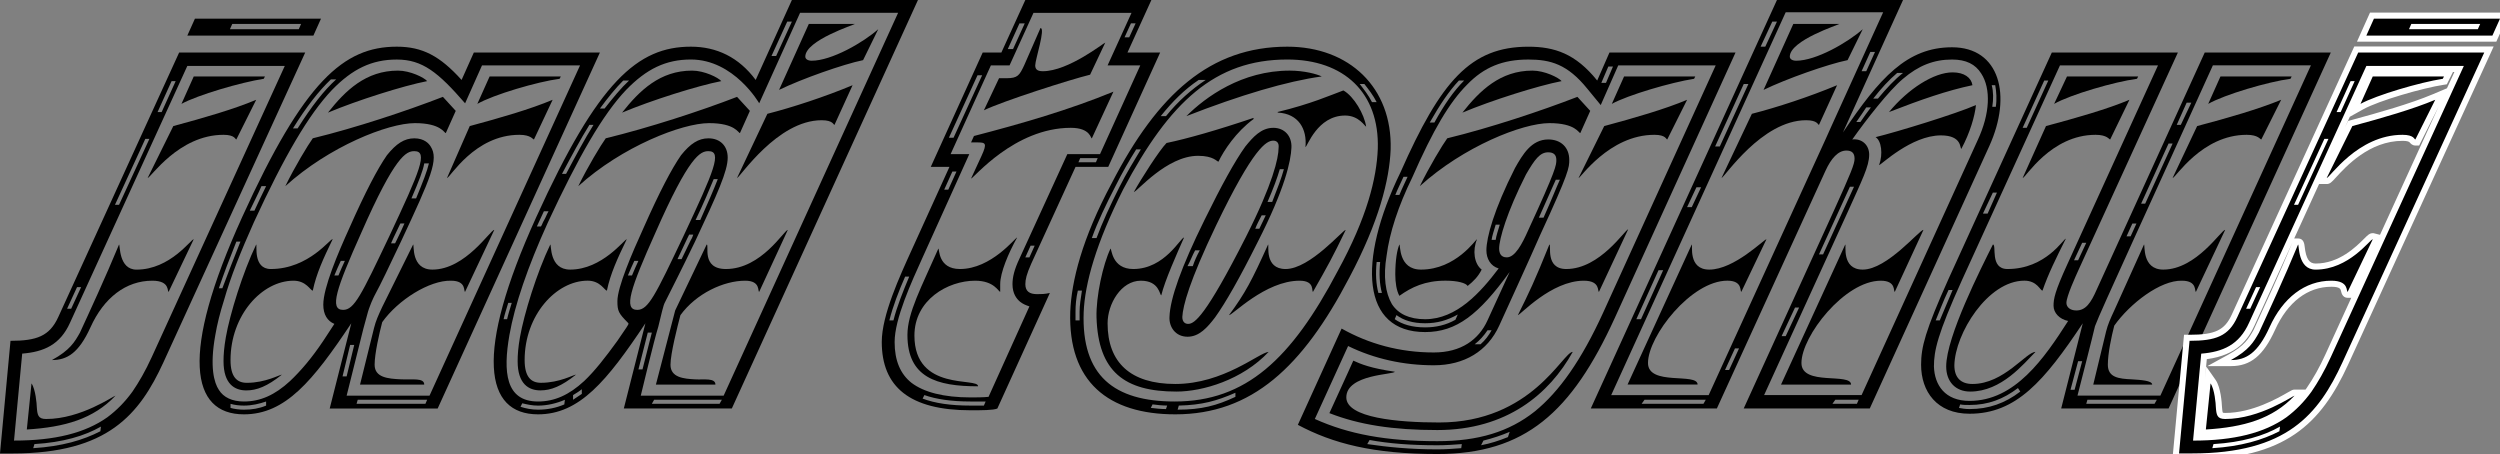 <?xml version="1.0" encoding="utf-8"?>
<!-- Generator: Adobe Illustrator 24.2.3, SVG Export Plug-In . SVG Version: 6.00 Build 0)  -->
<svg version="1.1" id="Layer_1" xmlns="http://www.w3.org/2000/svg" xmlns:xlink="http://www.w3.org/1999/xlink" x="0px" y="0px"
	 viewBox="0 0 825.96 150" style="enable-background:new 0 0 825.96 150;" xml:space="preserve">
<rect x="0" y="0" width="825.96" height="150" fill="#808080" stroke="none"/>
<style type="text/css">
	.st0{fill:#FFFFFF;}
</style>
<g>
	<path d="M19.28,104.69l39.91-87.34h41.65L53.98,119.73c-7.9,17.16-18.32,30.08-49.74,30.08H0l3.47-37.21
		C12.15,112.6,16.39,111.05,19.28,104.69z M35.48,137.85c3.09-2.31,5.78-5.01,8.29-8.48c2.12-3.09,4.24-6.75,6.36-11.38l43.96-96.21
		h-32.2l-38.75,84.83c-3.28,7.33-8.68,9.64-15.81,10.22l-2.7,28.73C18.12,145.57,28.15,143.06,35.48,137.85z M10.41,126.67
		c1.35,1.93,1.74,6.94,1.74,7.71c0.19,2.7,0.39,4.05,3.08,4.05c11.57,0,22.37-7.71,22.94-7.71c-7.33,7.71-16.77,10.41-29.31,11.18
		L10.41,126.67z M33.16,142.48l0.19-1.54c-5.4,3.08-12.53,5.21-21.98,5.78l-0.39,1.35C20.44,147.49,27.57,145.37,33.16,142.48z
		 M26.41,109.9c3.28-7.13,8.29-17.93,12.92-29.11c0.39,0-0.19,8.29,5.78,8.29c11.18,0,18.12-10.22,18.89-10.03L55.72,96.4
		c-0.58,0,0.58-3.66-5.4-3.66c-8.68,0-16,5.59-20.44,15.42c-3.86,8.48-7.71,10.8-12.72,10.8C23.14,115.68,24.68,112.98,26.41,109.9z
		 M23.52,101.99l3.28-7.13h-1.35l-3.28,7.13H23.52z M39.33,67.67l10.03-21.79h-1.35L37.98,67.67H39.33z M57.26,41.65
		c10.03-2.7,20.05-5.59,27.38-8.68l-6.56,13.11c-0.39,0-0.39-1.54-4.24-1.54C59,44.54,49.74,58.8,48.78,58.8L57.26,41.65z
		 M53.41,37.02l4.63-10.22h-1.35l-4.63,10.22H53.41z M64.01,25.26h23.52l-0.39,0.77c-7.52,1.16-21.98,5.4-27.19,8.29L64.01,25.26z
		 M64.4,6.17h41.65l-2.51,5.59H61.89L64.4,6.17z M98.71,9.64l0.77-1.74H76.74l-0.77,1.74H98.71z"/>
	<path d="M80.01,71.72c20.44-44.92,33.55-56.3,51.09-56.3c8.48,0,14.27,3.09,21.4,10.99l4.05-9.06h41.65l-53.6,117.61h-35.67
		l7.13-28.15c-12.72,19.09-21.79,30.08-35.48,30.08C63.05,136.89,59.38,117.03,80.01,71.72z M72.3,128.79
		c1.54,2.51,4.43,3.86,8.29,3.86c5.4,0,10.22-2.12,15.23-6.75c3.47-3.28,7.13-7.52,10.99-13.3l3.66-5.59
		c-2.31-0.96-3.66-3.09-3.66-6.36c0-5.59,4.82-16.97,8.68-25.45c5.21-11.76,9.25-19.47,12.34-23.91c3.09-3.86,5.78-5.59,9.06-5.59
		s4.82,1.74,5.4,2.7c2.7,4.24,0.19,10.03-9.83,31.43c-3.86,8.1-6.56,13.88-8.68,17.74c-0.39,0.77-1.74,3.47-2.51,6.56
		c-0.96,3.28-1.74,6.55-1.74,6.55l-5.01,20.05h27.38l49.74-109.13h-32.39l-5.59,12.53c-8.87-10.22-14.07-14.46-22.56-14.46
		c-8.29,0-14.65,3.09-21.4,10.03c-7.71,8.1-15.81,21.98-25.84,43.77c-4.24,9.45-7.71,18.12-9.83,25.64
		c-1.35,4.24-2.31,8.1-2.89,11.57C69.21,121.27,70.76,126.48,72.3,128.79z M73.46,95.24c1.74-4.63,3.66-9.64,5.98-15.42h-1.35
		c-2.31,5.78-4.24,10.8-5.78,15.42H73.46z M74.61,111.44c1.35-7.71,5.59-21.4,10.03-30.66c0.39,0-1.16,8.1,4.82,8.1
		c12.72,0,19.86-10.41,20.44-9.83c-3.08,6.36-5.4,11.38-6.56,16.97c-0.77,0-2.12-3.28-6.36-3.28c-10.41,0-20.82,11.38-20.82,26.22
		c0,5.59,2.12,7.52,5.4,7.52c6.17,0,10.8-2.7,11.57-2.7c-4.82,3.86-8.29,5.21-11.76,5.21c-3.86,0-7.52-2.12-7.52-9.64
		C73.84,117.22,74.04,114.72,74.61,111.44z M80.59,135.35c2.7,0,5.01-0.39,7.33-1.35v-1.35c-2.31,0.77-4.63,1.35-7.33,1.35
		c-1.54,0-3.09-0.19-4.43-0.58v1.35C77.51,135.15,79.05,135.35,80.59,135.35z M84.06,69.6c1.35-2.89,2.51-5.4,3.86-8.1h-1.54
		c-1.16,2.7-2.51,5.21-3.86,8.1H84.06z M103.34,45.69c14.27-3.47,31.04-9.06,42.99-13.69l4.24,4.63l-3.28,7.33
		c-0.58,0-1.54-3.28-10.22-3.28c-8.87,0-28.34,7.71-42.8,20.82C97.36,55.14,101.8,47.82,103.34,45.69z M98.33,42.42
		c4.63-7.33,8.68-12.53,12.73-16.19h-1.74c-4.05,3.86-8.1,9.06-12.53,16.19H98.33z M131.49,23.33c4.05,0,8.68,2.31,9.64,3.47
		c-7.9,1.54-23.14,6.36-32.78,10.41C114.14,29.88,120.89,23.33,131.49,23.33z M111.82,91c0.77-1.74,1.35-3.28,2.12-4.82h-1.35
		c-0.77,1.54-1.35,3.08-2.12,4.82H111.82z M128.6,78.09c10.22-21.79,12.92-28.15,8.29-28.15c-2.7,0-6.36,1.54-17.54,26.99
		c-8.29,18.51-10.6,25.45-5.98,25.45C117.03,102.38,119.34,97.56,128.6,78.09z M114.52,124.36l2.51-10.41h-1.35l-2.51,10.41H114.52z
		 M140.55,133.42l0.58-1.35h-22.94l-0.39,1.35H140.55z M123.58,108.35c0.58-2.31,1.35-4.05,2.7-6.94l10.22-20.63
		c0.39,0-0.77,8.29,6.36,8.29c10.99,0,19.28-13.3,20.44-13.11l-9.64,20.44c-0.58,0,0.58-3.66-4.63-3.66
		c-7.13-0.19-17.54,6.36-22.75,13.69c-0.96,3.66-2.51,10.41-2.51,14.07c0,4.24,4.43,4.63,8.68,4.82c3.86,0.19,7.71-0.58,7.71,1.74
		h-21.21L123.58,108.35z M130.53,80.4l0.58-1.16c0.96-1.93,1.74-3.66,2.51-5.4h-1.35l-2.31,4.82c-0.19,0.58-0.58,1.16-0.77,1.74
		H130.53z M137.47,65.55c2.31-5.59,3.66-9.06,4.24-11.57h-1.54c-0.39,2.31-1.74,5.78-4.24,11.57H137.47z M155.2,41.65
		c10.03-2.7,20.05-5.59,27.38-8.68l-6.17,13.11c-0.39,0-0.96-1.54-4.82-1.54c-14.85,0-22.94,14.27-23.91,14.27L155.2,41.65z
		 M161.76,25.26h23.52l-0.39,0.77c-7.33,0.96-21.79,5.21-27.19,8.29L161.76,25.26z"/>
	<path d="M177.18,71.72c20.44-44.92,33.55-56.3,51.09-56.3c8.48,0,15.81,3.47,21.4,10.99L261.63,0h41.65l-61.5,134.96H206.1
		l7.13-28.15c-12.72,19.09-21.79,30.08-35.48,30.08C160.22,136.89,156.55,117.03,177.18,71.72z M167.54,105.46
		c0.39-1.74,0.96-3.47,1.54-5.4h-1.16c-0.58,1.93-1.16,3.66-1.54,5.4H167.54z M177.76,132.65c5.4,0,10.22-2.12,15.23-6.75
		c3.47-3.28,6.94-7.71,10.99-13.3c3.08-4.43,3.66-5.4,3.66-5.59c0-0.19,0-0.19-0.19-0.39c-3.08-3.09-3.47-3.86-3.47-7.13
		c0-4.63,4.82-15.81,8.68-24.29c5.21-11.76,9.25-19.47,12.34-23.91c3.09-3.86,5.78-5.59,9.06-5.59c3.86,0,6.36,2.51,6.36,6.36
		c0,4.43-3.28,11.76-10.8,27.76c-4.63,9.64-7.91,16-9.83,19.86c-0.77,1.35-1.16,3.86-2.31,8.29c-1.35,4.24-5.78,22.75-5.78,22.75
		h27.38L296.72,4.24h-32.39l-13.5,29.88c0,0-8.29-14.46-22.56-14.46c-8.29,0-14.65,3.09-21.4,10.03
		c-7.71,8.1-15.81,22.17-25.84,43.77c-6.75,14.85-10.99,27.38-12.72,37.21C166.19,122.82,166.96,132.65,177.76,132.65z
		 M171.78,111.44c1.35-7.71,5.59-21.4,10.03-30.66c0.39,0-0.39,8.29,6.56,8.29c10.6,0,17.93-10.03,18.7-10.03
		c-3.08,6.36-5.4,11.38-6.56,16.97c-0.77,0-2.12-3.28-6.36-3.28c-10.41,0-20.82,11.38-20.82,26.22c0,5.59,2.12,7.52,5.4,7.52
		c6.17,0,10.8-2.7,11.57-2.7c-4.82,3.86-8.29,5.21-11.76,5.21c-3.86,0-7.52-2.12-7.52-9.64
		C171.01,117.22,171.21,114.72,171.78,111.44z M177.76,135.35c3.08,0,5.98-0.58,8.68-1.73l0.19-1.54c-2.7,1.16-5.78,1.93-8.87,1.93
		c-1.93,0-3.66-0.39-5.21-0.77l-0.58,1.16C173.71,134.96,175.64,135.35,177.76,135.35z M178.73,74.81c0.39-0.58,0.58-1.35,0.96-1.93
		c0.58-0.96,0.96-2.12,1.54-3.08h-1.54l-1.16,2.51c-0.39,0.77-0.77,1.74-1.16,2.51H178.73z M187.02,57.45
		c3.28-6.17,6.17-11.57,9.06-16.19h-1.35c-2.89,4.63-5.78,10.03-9.06,16.19H187.02z M192.22,130.14v-1.54
		c-0.96,0.77-1.93,1.35-2.89,1.93v1.54L192.22,130.14z M200.13,45.69c14.27-3.47,31.43-9.06,43.38-13.69l4.24,4.63l-3.28,7.33
		c-0.58,0-1.54-3.28-10.22-3.28c-8.87,0-28.73,7.71-43.19,20.82C194.15,55.14,198.58,47.82,200.13,45.69z M199.74,35.86
		c2.89-3.66,5.4-6.75,8.1-9.26h-1.93c-2.51,2.51-5.01,5.59-7.71,9.26H199.74z M228.66,23.33c4.05,0,8.68,2.31,9.64,3.47
		c-7.9,1.54-23.14,6.36-32.78,10.41C211.31,29.88,218.06,23.33,228.66,23.33z M208.8,91c0.77-1.74,1.35-3.28,2.12-4.82h-1.35
		c-0.77,1.54-1.35,3.08-2.12,4.82H208.8z M225.77,78.09c10.22-21.79,12.92-28.15,8.29-28.15c-2.7,0-6.36,1.54-17.54,26.99
		c-8.29,18.51-10.6,25.45-5.98,25.45C214.2,102.38,216.51,97.56,225.77,78.09z M212.27,122.04l3.09-12.15h-1.35l-3.08,12.15H212.27z
		 M237.72,133.42l0.77-1.35h-22.37l-0.77,1.35H237.72z M223.07,102.57l10.41-21.79c0.96,0-1.93,8.1,6.36,8.1
		c11.76,0,19.28-12.92,20.44-12.92l-9.45,20.44c-0.58,0,0.58-3.66-4.63-3.66c-7.13,0-16.2,4.24-21.4,11.38
		c-0.96,3.66-3.28,12.72-3.28,16.39c0,4.24,4.43,4.63,8.1,4.82c2.89,0.19,6.75-0.58,6.75,1.74h-19.67L223.07,102.57z M225.19,85.6
		l3.08-6.36c0.39-0.58,0.58-1.16,0.77-1.73h-1.35l-0.58,1.16c-1.16,2.51-2.31,4.82-3.28,6.94H225.19z M231.36,72.69
		c2.51-5.59,4.43-10.03,5.78-13.5h-1.35c-1.35,3.28-3.28,7.9-5.98,13.5H231.36z M253.53,37.6c8.29-2.12,18.89-5.59,28.15-9.45
		l-5.98,13.11c-0.39,0-0.39-1.54-4.24-1.54c-14.65,0-26.99,18.89-27.96,19.09L253.53,37.6z M256.42,18.51l5.21-11.38h-1.54
		l-5.21,11.38H256.42z M267.22,7.91h15.23c0,0.19-16.39,5.4-16.39,10.8c0,0.77,0.77,1.35,2.12,1.35c6.56,0,16.97-5.98,21.98-10.41
		l-5.01,10.22c-6.56,1.35-20.24,6.17-27.76,9.83L267.22,7.91z"/>
	<path d="M291.32,112.98c0-8.87,5.98-21.79,9.83-30.27l12.53-27.57h-6.17l17.16-37.79h6.17L338.75,0h41.65l-7.9,17.35h10.8
		l-17.16,37.79h-10.8l-14.65,32.01c-1.54,3.47-1.93,5.21-1.93,6.75c0,2.31,1.35,3.28,3.86,3.28c1.35,0,2.51,0,4.24-0.39
		l-17.35,38.18c-1.35,0.58-5.21,0.58-8.87,0.58C300.58,135.54,291.32,127.83,291.32,112.98z M295.18,105.85
		c1.16-4.63,3.28-9.83,5.21-14.46h-1.35c-2.12,4.82-4.05,9.83-5.21,14.46H295.18z M301.15,126.48c4.05,3.08,10.6,4.82,19.47,4.82
		c1.74,0,4.24,0,5.98-0.19l13.5-29.88c-1.16-0.39-2.12-0.77-3.08-1.54c-1.16-0.96-2.51-2.7-2.51-5.78c0-2.31,0.58-4.82,2.31-8.48
		l15.81-34.51h10.8l13.3-29.31h-10.8l7.9-17.35h-32.39l-7.9,17.35h-6.17l-13.3,29.31h6.17l-15.42,34.12
		c-3.66,8.1-9.25,20.24-9.25,27.96C295.56,119.15,297.49,123.59,301.15,126.48z M310.02,82.13c0.39,0-0.19,6.75,7.13,6.75
		c10.41,0,18.32-10.41,18.89-10.41c-2.89,5.21-5.59,11.57-5.59,15.42v2.51c-0.58,0-1.93-3.66-8.29-3.66
		c-9.06,0-20.05,6.36-20.05,18.12c0,18.7,21.21,13.69,21.02,16.77c-13.69,0-23.33-2.89-23.33-16.97
		C299.8,103.34,304.43,94.86,310.02,82.13z M320.63,134h4.43l0.58-1.35h-5.01c-6.36,0-11.38-0.77-15.23-2.12l-0.58,1.16
		C308.87,133.23,314.07,134,320.63,134z M313.3,62.66l2.7-5.98h-1.35l-2.7,5.98H313.3z M315.04,45.5l9.45-20.63h-1.54l-9.45,20.63
		H315.04z M324.29,51.48c1.93-4.24,1.35-4.43-1.54-4.43h-1.93l0.96-2.12c15.62-4.05,31.62-8.68,46.08-14.65l-7.13,15.42
		c-0.39,0.19-0.39-3.47-6.94-3.47c-18.7,0-32.2,16.77-32.97,16.77L324.29,51.48z M330.07,25.84h2.51c3.66,0,4.24-0.96,5.78-4.24
		l5.4-12.34c1.74,0-1.74,10.41-1.74,12.34c0,1.35,0.77,1.93,2.51,1.93c8.48,0,20.24-9.45,20.63-9.45l-5.01,10.6
		c-6.36,1.54-28.73,8.68-35.09,11.76L330.07,25.84z M334.7,16.2l3.86-8.48h-1.74l-3.86,8.48H334.7z M340.1,85.03l1.74-3.86h-1.35
		l-1.74,3.86H340.1z M362.08,53.6l0.58-1.35h-5.78l-0.58,1.35H362.08z M373.07,12.34l2.12-4.63h-1.54l-2.12,4.63H373.07z"/>
	<path d="M353.6,102.96c0.39-10.02,3.86-24.1,13.69-42.42c15.23-29.5,32.58-45.12,58.03-45.12c20.44,0,34.7,13.5,34.13,33.93
		c-0.39,10.03-3.86,23.91-13.69,42.42c-15.42,29.5-32.2,45.12-57.46,45.12C366.13,136.89,352.83,126.09,353.6,102.96z
		 M356.68,105.85v-2.89c0-2.12,0.39-4.43,0.77-6.94h-1.35c-0.58,2.51-0.77,4.82-0.77,6.94v2.89H356.68z M388.11,132.65
		c23.52,0,38.56-14.07,53.79-43c9.83-17.93,12.92-30.85,13.3-40.49c0.58-18.51-11.18-29.5-29.88-29.5
		c-23.91,0-38.95,14.07-54.18,42.8c-9.06,17.93-12.72,31.23-13.11,40.68C357.26,124.16,368.06,132.65,388.11,132.65z M362.27,78.66
		c1.93-5.21,4.43-10.6,7.52-16.77c2.31-4.63,4.82-8.68,7.13-12.53h-1.54c-2.31,3.66-4.63,7.71-6.75,11.95
		c-3.28,6.36-5.98,11.95-7.91,17.35H362.27z M366.9,82.13c0.39,0,0.39,6.75,7.52,6.75c10.41,0,15.62-10.41,16.77-10.41
		c-2.31,5.21-6.36,14.27-7.52,19.09c-0.58,0-0.58-4.82-6.75-4.82c-6.56,0-10.99,7.71-10.99,14.07c0,12.92,7.52,20.05,22.36,20.05
		c16,0,27.76-10.41,30.85-10.6c-8.68,9.25-21.79,13.11-30.46,13.11c-17.16,0-25.84-6.56-26.41-24.49
		C362.08,97.94,364.39,87.34,366.9,82.13z M385.41,47.24c6.56-1.35,16.77-4.24,28.73-8.29v0.39c-5.78,4.24-9.83,10.41-11.57,14.07
		c-0.58,0-1.54-1.93-6.75-1.93c-10.41,0-20.24,11.95-21.21,11.95C376.93,59.19,383.1,49.55,385.41,47.24z M385.22,135.15l0.39-1.16
		c-1.54,0-3.47-0.19-4.82-0.39l-0.58,1.16C381.75,134.96,383.67,135.15,385.22,135.15z M385.22,38.37
		c4.05-5.01,8.48-8.87,13.11-11.95h-2.31c-4.63,3.09-8.68,7.13-12.53,11.95H385.22z M397.94,72.69
		c5.59-11.38,10.03-19.47,13.5-24.29c2.51-3.09,5.21-6.17,9.25-6.17c3.66,0,6.17,2.7,5.98,6.56c-0.19,4.43-2.12,13.5-11.18,31.23
		c-5.98,11.95-10.6,20.05-14.07,24.87c-2.51,3.28-5.21,6.36-9.06,6.36c-4.05,0-6.17-3.28-5.98-6.56
		C386.57,98.71,390.23,88.3,397.94,72.69z M408.16,131.11v-1.35c-6.17,2.7-10.99,4.05-18.7,4.24l-0.39,1.35
		C396.98,135.35,401.99,134,408.16,131.11z M392.54,107.01c2.12,0,5.78-2.51,19.09-28.73c8.87-17.54,10.8-26.03,10.8-29.5
		c0.19-1.54-0.58-2.31-1.74-2.31c-2.31,0-6.56,2.31-18.89,27.96c-8.87,18.51-10.99,26.61-11.18,30.27
		C390.61,106.43,391.58,107.01,392.54,107.01z M426.09,23.33c4.82,0,9.06,1.16,10.6,1.93c-11.38,1.54-26.99,6.17-44.73,13.11
		C398.33,32.01,410.28,23.33,426.09,23.33z M394.08,87.92c0.58-1.73,1.35-3.47,2.31-5.21h-1.54c-0.96,1.74-1.54,3.47-2.51,5.21
		H394.08z M418.96,80.78c0.39,0-1.35,8.1,5.78,8.1c8.1,0,19.09-13.11,19.86-12.92c-4.24,8.87-5.98,11.95-10.8,20.44
		c-0.58,0,0.77-3.66-4.43-3.66c-11.38,0-22.36,11.57-23.33,11.38C411.44,96.79,413.56,92.74,418.96,80.78z M416.06,75.58l2.12-4.44
		h-1.35c-0.77,1.54-1.54,2.89-2.12,4.44H416.06z M420.31,66.71c1.74-4.44,3.08-7.91,3.86-10.8h-1.35c-0.77,2.7-2.12,6.36-4.05,10.8
		H420.31z M443.83,29.88c3.47,1.93,6.94,7.91,7.52,11.95c-0.39,0-2.31-3.66-6.94-3.66c-9.25,0-12.53,10.41-13.11,10.41
		c0.58-5.98-2.31-10.99-9.06-11.38l-0.19-0.19C433.22,34.32,439.59,31.43,443.83,29.88z M453.28,33.74h1.54
		c-1.16-2.31-2.7-4.24-4.05-5.98h-1.54C450.58,29.5,452.12,31.43,453.28,33.74z"/>
	<path d="M428.79,140.36l14.46-31.81c8.87,5.01,19.09,7.9,30.46,7.9c9.06,0,14.85-4.24,17.74-10.6l7.33-16
		c-10.22,14.07-17.54,19.86-27.96,19.86c-20.82,0-22.56-23.14-8.1-52.83c13.3-30.08,23.14-41.45,42.22-41.45
		c8.68,0,15.62,2.31,22.75,11.18l4.05-9.25h41.65l-39.91,87.73C519.21,136.31,503.79,150,474.87,150
		C453.66,150,440.36,146.53,428.79,140.36z M474.87,145.76c13.5,0,23.71-3.09,32.2-9.83c8.1-6.56,15.42-16.97,22.56-32.58
		l37.21-81.75h-32.2l-5.78,13.11l-4.44-5.4c-6.56-8.1-12.15-9.64-19.47-9.64c-8.48,0-14.65,2.51-20.24,8.29
		c-5.78,5.78-11.18,14.85-18.12,30.66c-4.63,9.45-7.52,18.32-8.48,25.83c-1.16,6.94-0.39,12.34,1.74,16
		c2.12,3.28,5.78,5.01,10.99,5.01c10.41,0,18.32-8.87,24.29-16.77c-2.7-0.77-4.05-3.28-4.05-5.98c0-4.24,2.51-13.5,9.45-27.19
		c2.51-4.43,5.4-9.45,10.99-9.45c4.24,0,6.94,2.7,6.94,6.75c0,2.51,0,4.05-9.64,24.87c-2.31,5.4-13.5,29.88-13.5,29.88
		c-3.86,8.48-11.57,13.11-21.59,13.11c-10.03,0-19.67-2.12-28.34-6.36l-10.99,24.1C445.56,143.44,457.9,145.76,474.87,145.76z
		 M445.37,123.01l1.74-3.86c2.51,1.16,5.78,2.51,13.69,3.66c0,0.96-16,0.77-16,8.48c0,6.75,16.97,8.29,30.66,8.29
		c30.66,0,40.87-23.33,44.15-23.33c-7.71,13.88-21.79,25.83-44.73,25.83c-14.65,0-25.84-1.73-35.67-5.59L445.37,123.01z
		 M474.87,148.46c2.7,0,5.4-0.19,7.9-0.39l0.19-1.35c-2.51,0.19-5.21,0.39-8.1,0.39c-8.87,0-16-0.58-22.37-1.74l-0.77,1.35
		C458.29,147.69,465.81,148.46,474.87,148.46z M455.4,96.79h1.16c-0.77-2.89-0.96-6.36-0.58-10.22h-1.16
		C454.43,90.42,454.62,93.9,455.4,96.79z M470.82,108.16c3.66,0,6.94-0.77,10.03-2.51l0.77-1.74c-3.47,1.93-6.75,2.89-10.8,2.89
		s-7.13-0.96-9.45-2.7l-0.58,1.35C463.3,107.2,466.58,108.16,470.82,108.16z M462.34,64.4c0.77-1.93,1.74-3.86,2.7-5.98h-1.35
		c-0.96,2.12-1.93,4.05-2.7,5.98H462.34z M462.34,80.78c0.39,0-0.39,8.29,7.13,8.29c11.57,0,18.12-10.03,18.51-10.03
		c-1.54,3.66-0.96,8.1,1.54,10.03c-1.16,2.31-2.7,3.86-4.63,5.4c-0.58-0.96-3.28-1.74-7.33-1.74c-6.75,0-11.18,2.12-15.23,5.01
		c-0.96-1.74-1.35-4.43-1.35-7.13C460.99,85.99,461.57,82.52,462.34,80.78z M478.15,45.69c14.27-3.47,31.04-9.06,43-13.69l4.24,4.63
		l-3.28,7.33c-0.58,0-1.54-3.28-10.22-3.28c-8.87,0-28.34,7.71-42.8,20.82C472.17,55.14,476.6,47.82,478.15,45.69z M473.9,40.49
		c3.28-5.98,6.36-10.41,9.83-13.88H482c-3.28,3.47-6.36,8.1-9.64,13.88H473.9z M506.29,23.33c4.05,0,8.68,2.31,9.64,3.47
		c-7.9,1.54-23.14,6.36-32.78,10.41C488.94,29.88,495.69,23.33,506.29,23.33z M489.14,113.75c1.54-1.35,2.7-2.89,3.66-4.63h-1.35
		c-1.16,1.74-2.51,3.28-4.24,4.63H489.14z M498.2,144.41l0.58-1.74c-2.7,1.16-5.59,2.12-8.68,2.89l-0.77,1.54
		C492.41,146.53,495.31,145.57,498.2,144.41z M494.15,79.24c0.19-1.35,0.77-3.08,1.35-5.01h-1.35c-0.58,1.93-1.16,3.66-1.35,5.01
		H494.15z M497.81,85.03c2.7,0,5.01-4.24,7.13-9.06c9.25-20.05,9.25-21.4,9.25-23.14c0-1.74-0.96-2.51-2.7-2.51
		c-2.7,0-4.43,2.31-7.33,7.33c-6.36,12.53-8.87,21.4-8.87,24.48C495.31,83.68,495.88,85.03,497.81,85.03z M511.89,80.78
		c0.77,0-1.54,8.1,5.59,8.1c11.18,0,19.47-13.11,20.44-13.11l-9.64,20.63c-0.58,0,0.58-3.66-5.01-3.66
		c-10.8,0-21.02,11.38-21.79,11.38C505.14,96.79,507.07,92.74,511.89,80.78z M509.96,71.91c2.7-5.98,4.24-10.03,5.4-12.53h-1.35
		l-5.59,12.53H509.96z M530.01,41.65c10.03-2.7,20.05-5.59,27.38-8.68l-6.56,13.11c-0.39,0-0.39-1.54-4.24-1.54
		c-15.04,0-24.68,14.65-25.06,14.27L530.01,41.65z M530.59,27.38l2.31-5.4h-1.54l-2.31,5.4H530.59z M536.57,25.26h23.52l-0.39,0.77
		c-7.52,1.16-21.98,5.4-27.18,8.29L536.57,25.26z"/>
	<path d="M587.08,0h41.65l-19.86,43.77c12.15-18.12,21.21-28.15,36.05-28.15c15.81,0,19.86,16,12.34,32.58l-39.52,86.76h-41.65
		l29.88-65.55c5.59-12.34,6.75-15.23,6.75-16.97c0-1.93-0.96-2.7-2.7-2.7c-2.7,0-5.01,2.51-6.94,6.75l-35.86,78.47h-41.65L587.08,0z
		 M564.52,130.53l34.7-75.96c2.7-5.78,5.78-12.72,5.78-12.72l17.16-37.79h-32.2l-57.65,126.48H564.52z M558.93,80.78
		c0.39,0-1.35,8.29,5.78,8.29c8.29,0,18.12-10.03,18.9-10.03l-8.29,17.35c-0.58,0,0.58-3.66-4.63-3.66
		c-11.95,0-26.22,18.32-26.22,27.19c0,7.71,16.39,3.09,16.39,7.13h-23.14L558.93,80.78z M542.16,105.46l7.33-16.2h-1.54l-7.33,16.2
		H542.16z M562.79,133.42l0.77-1.35h-20.24l-0.96,1.35H562.79z M558.93,68.44l3.08-6.56h-1.54l-3.09,6.56H558.93z M568.19,48.39
		l9.45-20.63h-1.54l-9.45,20.63H568.19z M578.79,37.6c8.29-2.12,18.89-5.59,28.15-9.45l-5.98,13.11c-0.39,0-0.39-1.54-4.24-1.54
		c-14.65,0-26.99,18.89-27.96,19.09L578.79,37.6z M571.27,122.24l3.28-7.13h-1.35l-3.28,7.13H571.27z M583.22,15.42l3.86-8.29h-1.54
		l-3.86,8.29H583.22z M592.48,7.91h15.23c0,0.19-16.39,5.4-16.39,10.8c0,0.77,0.77,1.35,2.12,1.35c6.56,0,16.97-5.98,21.98-10.41
		l-5.01,10.22c-6.56,1.35-20.24,6.17-27.76,9.83L592.48,7.91z M615.04,130.53l38.37-84.25c4.05-8.68,4.43-16.97,1.16-21.98
		c-1.93-3.09-5.01-4.63-9.64-4.63c-5.98,0-10.99,1.93-16.2,6.36c-4.63,3.86-12.15,13.5-16.77,20.05c3.08-0.39,5.59,1.74,5.59,5.01
		c0,3.86-2.31,8.29-7.33,19.47l-27.38,59.96H615.04z M609.64,80.78c0.39,0-1.35,8.29,5.78,8.29c8.1,0,18.89-13.3,20.05-13.11
		l-9.45,20.44c-0.58,0,0.58-3.66-4.63-3.66c-11.95,0-26.22,18.32-26.22,27.19c0,7.71,16.39,3.09,16.39,7.13h-23.14L609.64,80.78z
		 M589.97,111.05l4.43-9.45h-1.35l-4.44,9.45H589.97z M602.31,84.06l10.22-22.36h-1.35l-10.22,22.36H602.31z M613.49,133.42
		l0.58-1.35h-7.71l-0.96,1.35H613.49z M614.65,40.3c1.16-1.74,2.31-3.28,3.47-4.82h-1.54c-0.96,1.54-2.12,3.08-3.28,4.82H614.65z
		 M616.58,23.52l2.89-6.36h-1.54l-2.89,6.36H616.58z M620.43,32.58c2.89-3.47,5.59-6.36,8.29-8.48h-1.93
		c-2.7,2.31-5.21,5.01-7.91,8.48H620.43z M652.83,34.7c-0.39,3.66-1.93,9.06-4.82,14.46c-0.58,0,0.39-4.43-6.75-4.43
		c-9.83,0-19.86,9.83-20.44,9.83c1.35-3.66,0.77-8.1-1.16-9.25C626.8,43.57,646.27,37.6,652.83,34.7z M645.11,23.91
		c3.86,0,6.17,1.74,6.56,4.24c-8.29,1.73-17.16,4.82-27.57,8.87C630.46,29.31,638.94,23.91,645.11,23.91z M658.22,35.28h1.16
		c0.39-2.51,0.19-5.01-0.19-7.13h-1.16C658.61,30.27,658.61,32.78,658.22,35.28z"/>
	<path d="M634.7,120.5c0-5.78,1.35-11.18,9.06-28.34l34.13-74.81h41.65l-32.78,71.72c-0.96,2.12-4.05,8.87-4.05,10.99
		c0,1.35,1.16,2.51,3.28,2.51c3.08,0,4.82-2.51,6.75-6.94l35.67-78.28h41.65l-53.6,117.61h-35.48l7.13-28.15
		c-12.72,19.09-21.98,29.88-37.4,29.88C639.91,136.7,634.7,129.37,634.7,120.5z M650.7,132.45c15.04,0,24.68-14.07,32.58-26.41
		c-2.89-0.58-4.82-2.7-4.82-5.01c0-2.31,0.39-4.63,4.63-13.88l29.88-65.55h-32.39L648.2,92.55c-8.1,17.93-9.26,23.33-9.26,28.53
		C639.14,127.25,642.61,132.45,650.7,132.45z M640.87,105.85l4.24-10.03h-1.35c-1.93,4.05-3.09,7.33-4.24,10.03H640.87z
		 M658.42,80.78c1.35,0-1.16,8.1,4.82,8.1c12.72,0,18.51-10.03,19.28-10.03c-3.28,6.56-5.78,11.57-7.71,17.16
		c-0.77,0-1.74-3.28-5.98-3.28c-12.15,0-22.94,17.55-23.14,27.96c0,4.05,2.12,6.17,5.98,6.17c10.41,0,17.74-10.6,20.82-10.6
		c-3.86,3.86-11.18,13.11-21.59,13.11c-4.82,0-7.91-3.28-7.91-8.29C642.99,111.25,654.56,88.5,658.42,80.78z M650.7,135.15
		c6.36,0,11.76-1.93,16.77-5.78l-0.77-1.16c-4.82,3.66-9.83,5.59-16,5.59c-1.16,0-2.12,0-3.09-0.19l-0.39,1.16
		C648.2,134.96,649.35,135.15,650.7,135.15z M656.68,70.57l3.08-6.94h-1.35l-3.28,6.94H656.68z M669.6,42.22l7.13-15.62h-1.35
		l-7.13,15.62H669.6z M675.96,41.65c10.03-2.7,20.24-5.59,27.57-8.68l-6.36,13.11c-0.39,0-0.96-1.54-4.82-1.54
		c-14.85,0-23.14,14.27-24.1,14.27L675.96,41.65z M682.9,25.26h23.52l-0.39,0.77c-7.33,0.96-21.98,5.21-27.38,8.29L682.9,25.26z
		 M685.41,128.79l2.51-9.45h-1.35l-2.51,9.45H685.41z M686.57,85.99l2.7-5.78h-1.35l-2.7,5.78H686.57z M713.75,130.72l49.74-109.13
		H731.1c-19.09,42.22-37.4,81.75-38.95,86.18c-0.39,1.93-5.78,22.94-5.78,22.94H713.75z M711.82,133.42l0.77-1.35h-22.94l-0.39,1.35
		H711.82z M695.82,109.51c0.58-2.31,1.35-4.05,2.7-6.94l9.83-21.79c0.39,0-0.77,8.29,6.36,8.29c10.99,0,19.28-13.3,20.44-13.11
		l-9.64,20.44c-0.58,0,0.58-3.66-4.63-3.66c-7.13-0.19-17.16,7.52-22.36,14.85c-0.96,3.66-2.12,9.25-2.12,12.92
		c0,4.24,3.66,4.63,7.9,4.82c2.89,0.19,6.75,0.39,6.75,1.74h-19.47L695.82,109.51z M703.92,78.09l1.93-4.24h-1.35l-1.93,4.24H703.92
		z M708.74,67.29l9.06-19.86h-1.35l-9.06,19.86H708.74z M725.9,41.65c10.22-2.7,20.24-5.59,27.76-8.68l-6.56,13.11
		c-0.39,0-0.96-1.54-4.82-1.54c-14.85,0-23.52,14.27-24.49,14.27L725.9,41.65z M720.5,41.26l3.47-7.33h-1.54l-3.28,7.33H720.5z
		 M733.61,25.26h23.52l-0.39,0.77c-7.33,0.96-21.79,5.21-27.18,8.29L733.61,25.26z"/>
	<g>
		<path d="M718.82,150.81l3.66-39.21h0.91c8.87,0,12.35-1.71,14.9-7.32l40.18-87.92h43.84l-47.5,103.79
			c-8.72,18.93-20.23,30.66-50.65,30.66H718.82z M725.65,144.56c12.69-0.13,22.24-2.6,29.17-7.52c3.12-2.34,5.68-4.96,8.06-8.25
			c2.27-3.31,4.33-6.98,6.26-11.21l43.31-94.79h-30l-38.49,84.25c-2.97,6.65-7.72,9.89-15.8,10.72L725.65,144.56z M729.61,123.89
			l1.54,2.2c1.56,2.23,1.92,7.56,1.92,8.29c0.2,2.76,0.39,3.05,2.08,3.05c9.19,0,17.89-5.01,21.16-6.9
			c1.17-0.67,1.41-0.81,1.78-0.81h2.33l-1.6,1.69c-6.82,7.18-15.78,10.62-29.97,11.49l-1.17,0.07L729.61,123.89z M733.18,119.96
			l3.42-1.88c5.76-3.16,7.2-5.71,8.86-8.67l0.81-1.77c3.3-7.17,7.82-17,12.06-27.24l0.25-0.62h0.67c0.97,0,1.07,0.9,1.17,1.77
			c0.37,3.22,1.2,6.52,4.61,6.52c8.23,0,14.19-5.96,16.73-8.5c1.15-1.15,1.53-1.53,2.14-1.53h0.12l1.33,0.33l-9.09,19.03h-0.63
			c-0.96,0-1.15-0.97-1.22-1.33c-0.17-0.87-0.45-2.33-4.18-2.33c-8.28,0-15.21,5.27-19.53,14.84c-3.67,8.09-7.62,11.39-13.64,11.39
			H733.18z M767.09,59.8l9.4-19.01l0.44-0.12c9.26-2.49,19.73-5.47,27.25-8.63l2.49-1.05l-8.04,16.08h-0.62
			c-0.58,0-0.9-0.41-1.05-0.6c-0.24-0.3-0.74-0.94-3.19-0.94c-11.39,0-19.34,8.7-22.74,12.41c-1.3,1.42-1.69,1.85-2.33,1.85H767.09z
			 M783.28,24.26h25.79l-1.34,2.68l-0.51,0.08c-7.33,1.13-21.67,5.3-26.85,8.18l-2.62,1.46L783.28,24.26z M780.27,12.76l3.4-7.59
			h43.84l-3.4,7.59H780.27z"/>
		<path class="st0" d="M825.96,6.17l-2.51,5.59h-41.65l2.51-5.59H825.96 M819.41,7.91h-22.75l-0.77,1.74h22.75L819.41,7.91
			 M820.76,17.35L773.9,119.73c-7.9,17.16-18.32,30.08-49.74,30.08h-4.24l3.47-37.21c8.68,0,12.92-1.54,15.81-7.9l39.91-87.34
			H820.76 M814.01,21.79h-32.2l-38.75,84.83c-3.28,7.33-8.68,9.64-15.81,10.22l-2.7,28.73c13.5,0,23.52-2.51,30.85-7.71
			c3.09-2.31,5.78-5.01,8.29-8.48c2.12-3.09,4.24-6.75,6.36-11.38L814.01,21.79 M777.95,26.8h-1.35l-4.63,10.22h1.35L777.95,26.8
			 M769.28,45.89h-1.35L757.9,67.67h1.35L769.28,45.89 M746.72,94.86h-1.35l-3.28,7.13h1.35L746.72,94.86 M753.28,140.94
			c-5.4,3.08-12.53,5.21-21.98,5.78l-0.39,1.35c9.45-0.58,16.58-2.7,22.17-5.59L753.28,140.94 M807.45,25.26l-0.39,0.77
			c-7.52,1.16-21.98,5.4-27.19,8.29l4.05-9.06H807.45 M804.56,32.97l-6.56,13.11c-0.39,0-0.39-1.54-4.24-1.54
			c-14.85,0-24.1,14.27-25.06,14.27l8.48-17.16C787.21,38.95,797.23,36.05,804.56,32.97 M783.91,79.05c0.01,0,0.02,0,0.02,0
			l-8.29,17.35c-0.58,0,0.58-3.66-5.4-3.66c-8.68,0-16,5.59-20.44,15.42c-3.86,8.48-7.71,10.8-12.73,10.8
			c5.98-3.28,7.52-5.98,9.26-9.06c3.28-7.13,8.29-17.93,12.92-29.11c0.39,0-0.19,8.29,5.78,8.29
			C776.11,89.08,783.03,79.05,783.91,79.05 M730.33,126.67c1.35,1.93,1.74,6.94,1.74,7.71c0.19,2.7,0.39,4.05,3.08,4.05
			c11.57,0,22.37-7.71,22.94-7.71c-7.33,7.71-16.77,10.41-29.31,11.18L730.33,126.67 M829.05,4.17h-3.09h-41.65h-1.3l-0.53,1.18
			l-2.51,5.59l-1.26,2.82h3.09h41.65h1.3l0.53-1.18l2.51-5.59L829.05,4.17L829.05,4.17z M823.87,15.35h-3.11h-41.65h-1.29
			l-0.53,1.17l-39.91,87.34c-2.38,5.23-5.51,6.74-13.99,6.74h-1.82l-0.17,1.81l-3.47,37.21l-0.2,2.19h2.2h4.24
			c30.95,0,42.67-11.95,51.56-31.24l46.85-102.38L823.87,15.35L823.87,15.35z M810.42,23.79h0.47l-2.46,5.38l-4.65,1.96
			c-7.46,3.14-17.9,6.1-27.12,8.59l-0.87,0.23l-0.4,0.81l-0.64,1.29l1.59-3.47l4.51-2.51c5.01-2.78,19.42-6.97,26.52-8.06l1.02-0.16
			l0.46-0.93l0.39-0.77L810.42,23.79L810.42,23.79z M798.01,48.08h1.24l0.55-1.11l5.87-11.75l-19.35,42.36l-1.9-0.48l-0.24-0.06
			l-0.27,0c-1.02,0-1.59,0.57-2.85,1.83c-2.66,2.66-8.21,8.2-16.02,8.2c-2.14,0-3.16-1.58-3.62-5.63c-0.09-0.8-0.3-2.66-2.17-2.66
			h-1.28l8.21-17.98h2.51c1.08,0,1.62-0.59,3.07-2.18c3.31-3.62,11.05-12.09,22-12.09c1.3,0,2.11,0.19,2.4,0.56
			C796.36,47.34,796.94,48.08,798.01,48.08L798.01,48.08z M729.09,118.66c10.1-1.32,13.75-6.64,15.8-11.22l12.49-27.35
			c-4.22,10.19-8.72,19.97-12,27.11l-0.82,1.79c-1.64,2.91-2.97,5.22-8.43,8.22l-6.85,3.75h7.81c6.47,0,10.68-3.47,14.55-11.97
			c4.15-9.19,10.76-14.25,18.62-14.25c2.91,0,3.07,0.84,3.2,1.52c0.36,1.87,1.53,2.14,2.2,2.14h1.16l-8.57,18.76
			c-1.91,4.17-3.94,7.8-6.19,11.07c-0.12,0.16-0.24,0.32-0.35,0.48h-3.59c-0.64,0-0.99,0.2-2.28,0.95
			c-3.21,1.85-11.74,6.77-20.66,6.77c-0.49,0-0.71-0.06-0.79-0.09c-0.17-0.34-0.25-1.52-0.3-2.1h0c-0.04-0.93-0.35-6.23-2.09-8.72
			l-3.09-4.41l-0.41,4.07L729.09,118.66L729.09,118.66z"/>
	</g>
</g>
</svg>
